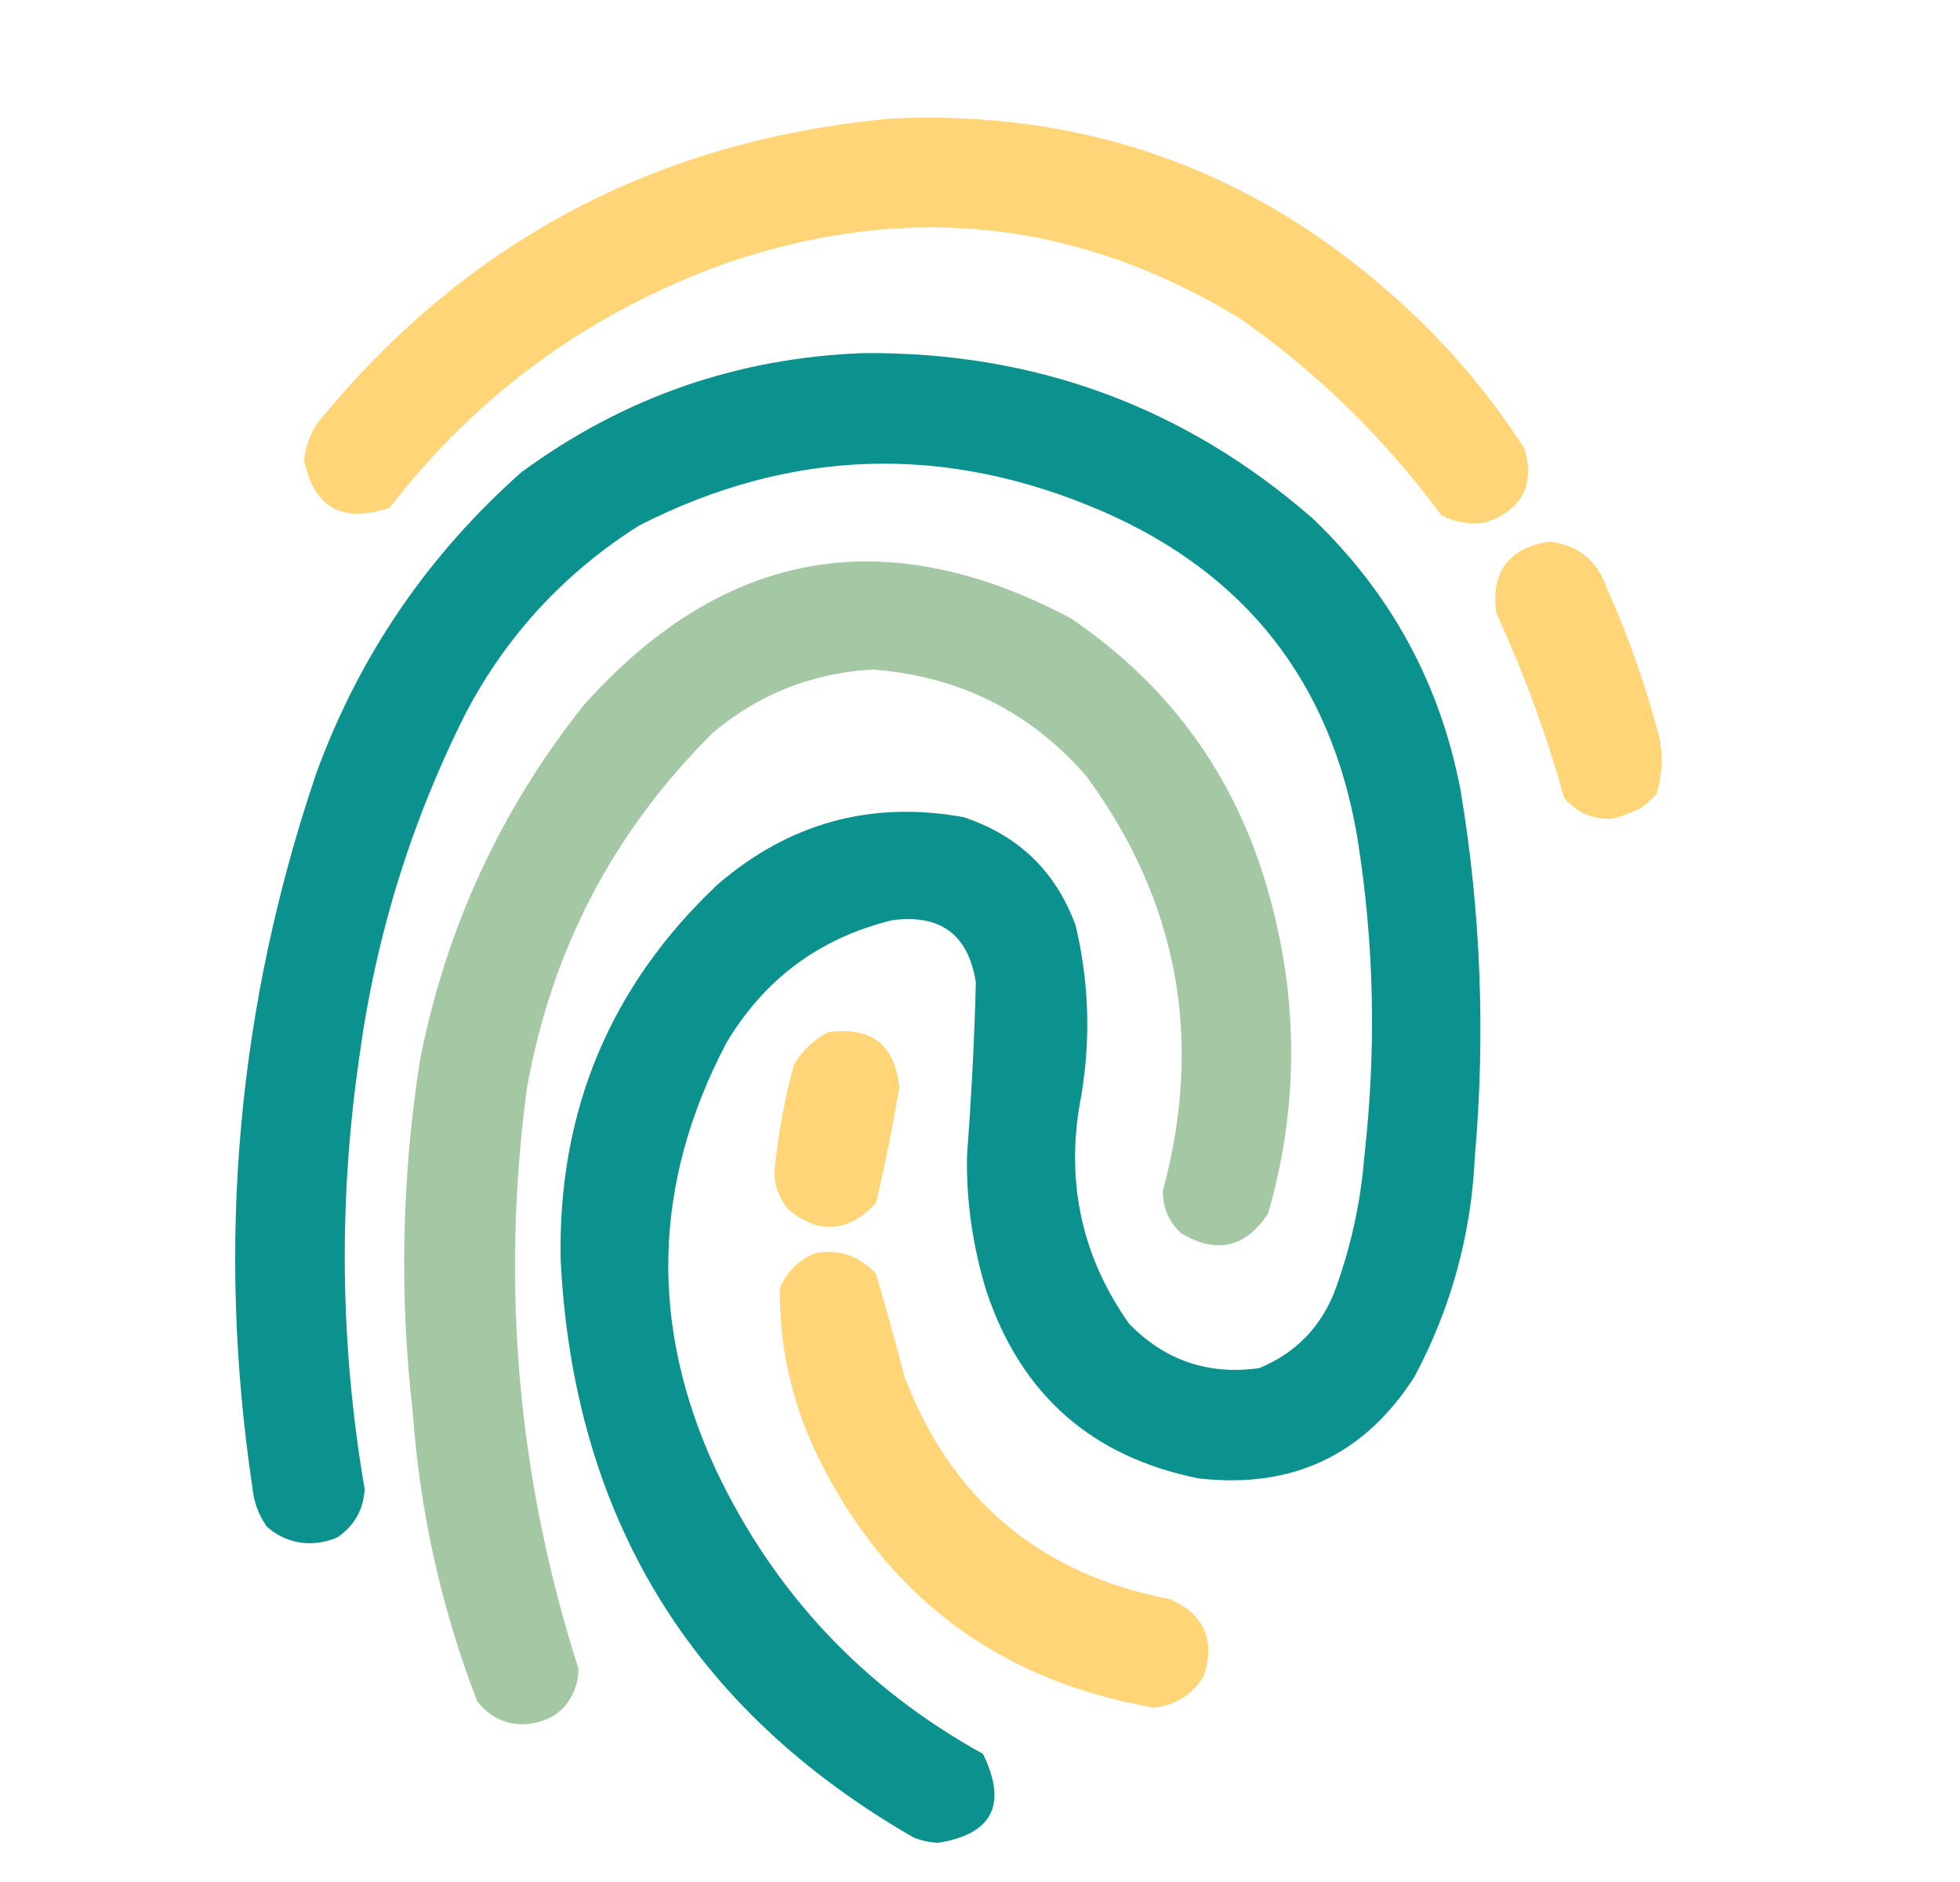 <svg width="25" height="24" viewBox="0 0 25 24" fill="none" xmlns="http://www.w3.org/2000/svg">
<g opacity="0.954">
<path fill-rule="evenodd" clip-rule="evenodd" d="M11.379 1.511C13.788 1.402 15.898 2.136 17.698 3.709C18.384 4.303 18.966 4.974 19.448 5.727C19.575 6.18 19.416 6.493 18.971 6.657C18.762 6.697 18.566 6.666 18.38 6.566C17.666 5.596 16.816 4.766 15.834 4.072C13.77 2.807 11.588 2.567 9.288 3.347C7.542 3.968 6.101 5.011 4.969 6.475C4.365 6.679 4.001 6.475 3.878 5.863C3.901 5.7 3.951 5.55 4.037 5.41C5.928 3.079 8.374 1.783 11.379 1.511Z" fill="#FFD371"/>
<path fill-rule="evenodd" clip-rule="evenodd" d="M11.015 4.503C13.202 4.485 15.111 5.188 16.743 6.611C17.739 7.563 18.371 8.719 18.63 10.08C18.889 11.626 18.948 13.185 18.812 14.749C18.766 15.747 18.507 16.686 18.039 17.561C17.398 18.558 16.48 18.989 15.289 18.853C13.929 18.581 13.025 17.787 12.584 16.472C12.411 15.91 12.325 15.339 12.334 14.749C12.388 14.011 12.429 13.267 12.447 12.528C12.352 11.92 11.997 11.653 11.379 11.735C10.456 11.961 9.752 12.483 9.265 13.299C8.324 15.09 8.279 16.903 9.129 18.739C9.874 20.313 11.011 21.523 12.538 22.366C12.852 23.01 12.661 23.387 11.97 23.5C11.861 23.495 11.752 23.473 11.652 23.432C8.815 21.8 7.315 19.342 7.151 16.064C7.115 14.169 7.783 12.573 9.151 11.281C10.061 10.497 11.106 10.207 12.288 10.42C12.988 10.651 13.466 11.109 13.72 11.803C13.902 12.569 13.916 13.339 13.766 14.115C13.602 15.13 13.816 16.051 14.402 16.881C14.857 17.348 15.411 17.538 16.061 17.447C16.534 17.252 16.861 16.912 17.039 16.427C17.234 15.883 17.357 15.325 17.402 14.749C17.557 13.385 17.53 12.025 17.311 10.669C16.975 8.701 15.893 7.318 14.061 6.52C12.061 5.655 10.092 5.713 8.151 6.702C7.206 7.3 6.469 8.094 5.947 9.082C5.246 10.47 4.792 11.938 4.583 13.48C4.315 15.321 4.337 17.157 4.651 18.989C4.637 19.247 4.524 19.451 4.31 19.601C4.242 19.633 4.019 19.723 3.751 19.655C3.574 19.61 3.46 19.519 3.401 19.465C3.296 19.315 3.237 19.152 3.219 18.966C2.755 15.86 3.028 12.823 4.037 9.853C4.587 8.352 5.46 7.078 6.651 6.022C7.947 5.07 9.401 4.562 11.015 4.503Z" fill="#008D89"/>
<path fill-rule="evenodd" clip-rule="evenodd" d="M20.925 10.306C20.807 10.365 20.684 10.411 20.562 10.442C20.312 10.451 20.107 10.361 19.948 10.17C19.725 9.363 19.434 8.574 19.084 7.813C19.016 7.291 19.243 6.987 19.766 6.906C20.13 6.951 20.371 7.146 20.493 7.495C20.775 8.126 21.003 8.774 21.175 9.445C21.212 9.676 21.198 9.903 21.13 10.125C21.066 10.197 20.998 10.256 20.925 10.306Z" fill="#FFD371"/>
<path fill-rule="evenodd" clip-rule="evenodd" d="M7.051 21.886C7.01 21.909 6.737 22.058 6.428 21.949C6.233 21.881 6.124 21.745 6.083 21.686C5.628 20.503 5.356 19.279 5.265 18.014C5.092 16.513 5.124 15.017 5.356 13.525C5.687 11.839 6.383 10.329 7.447 8.991C8.3 8.039 9.219 7.457 10.206 7.248C11.276 7.021 12.425 7.232 13.652 7.881C14.966 8.769 15.82 9.984 16.22 11.53C16.566 12.85 16.552 14.165 16.175 15.475C15.884 15.915 15.516 15.996 15.061 15.724C14.907 15.579 14.829 15.398 14.834 15.18C15.352 13.258 15.029 11.494 13.857 9.898C13.138 9.073 12.229 8.62 11.129 8.538C10.365 8.583 9.692 8.846 9.106 9.332C7.829 10.592 7.033 12.111 6.719 13.888C6.387 16.404 6.606 18.866 7.378 21.278C7.378 21.342 7.374 21.473 7.297 21.618C7.219 21.773 7.106 21.854 7.051 21.886Z" fill="#A1C5A0"/>
<path fill-rule="evenodd" clip-rule="evenodd" d="M10.561 13.163C11.111 13.086 11.415 13.321 11.47 13.865C11.388 14.36 11.288 14.854 11.174 15.339C10.829 15.715 10.456 15.747 10.061 15.43C9.938 15.285 9.874 15.121 9.879 14.931C9.924 14.469 10.006 14.015 10.129 13.571C10.238 13.394 10.383 13.258 10.561 13.163Z" fill="#FFD371"/>
<path fill-rule="evenodd" clip-rule="evenodd" d="M10.424 15.974C10.724 15.933 10.974 16.024 11.174 16.246C11.302 16.681 11.424 17.121 11.538 17.561C12.143 19.134 13.274 20.077 14.925 20.394C15.357 20.585 15.502 20.911 15.357 21.369C15.211 21.609 14.997 21.745 14.72 21.777C12.715 21.428 11.279 20.34 10.401 18.513C10.092 17.851 9.938 17.152 9.947 16.427C10.042 16.205 10.201 16.051 10.424 15.974Z" fill="#FFD371"/>
</g>
</svg>
